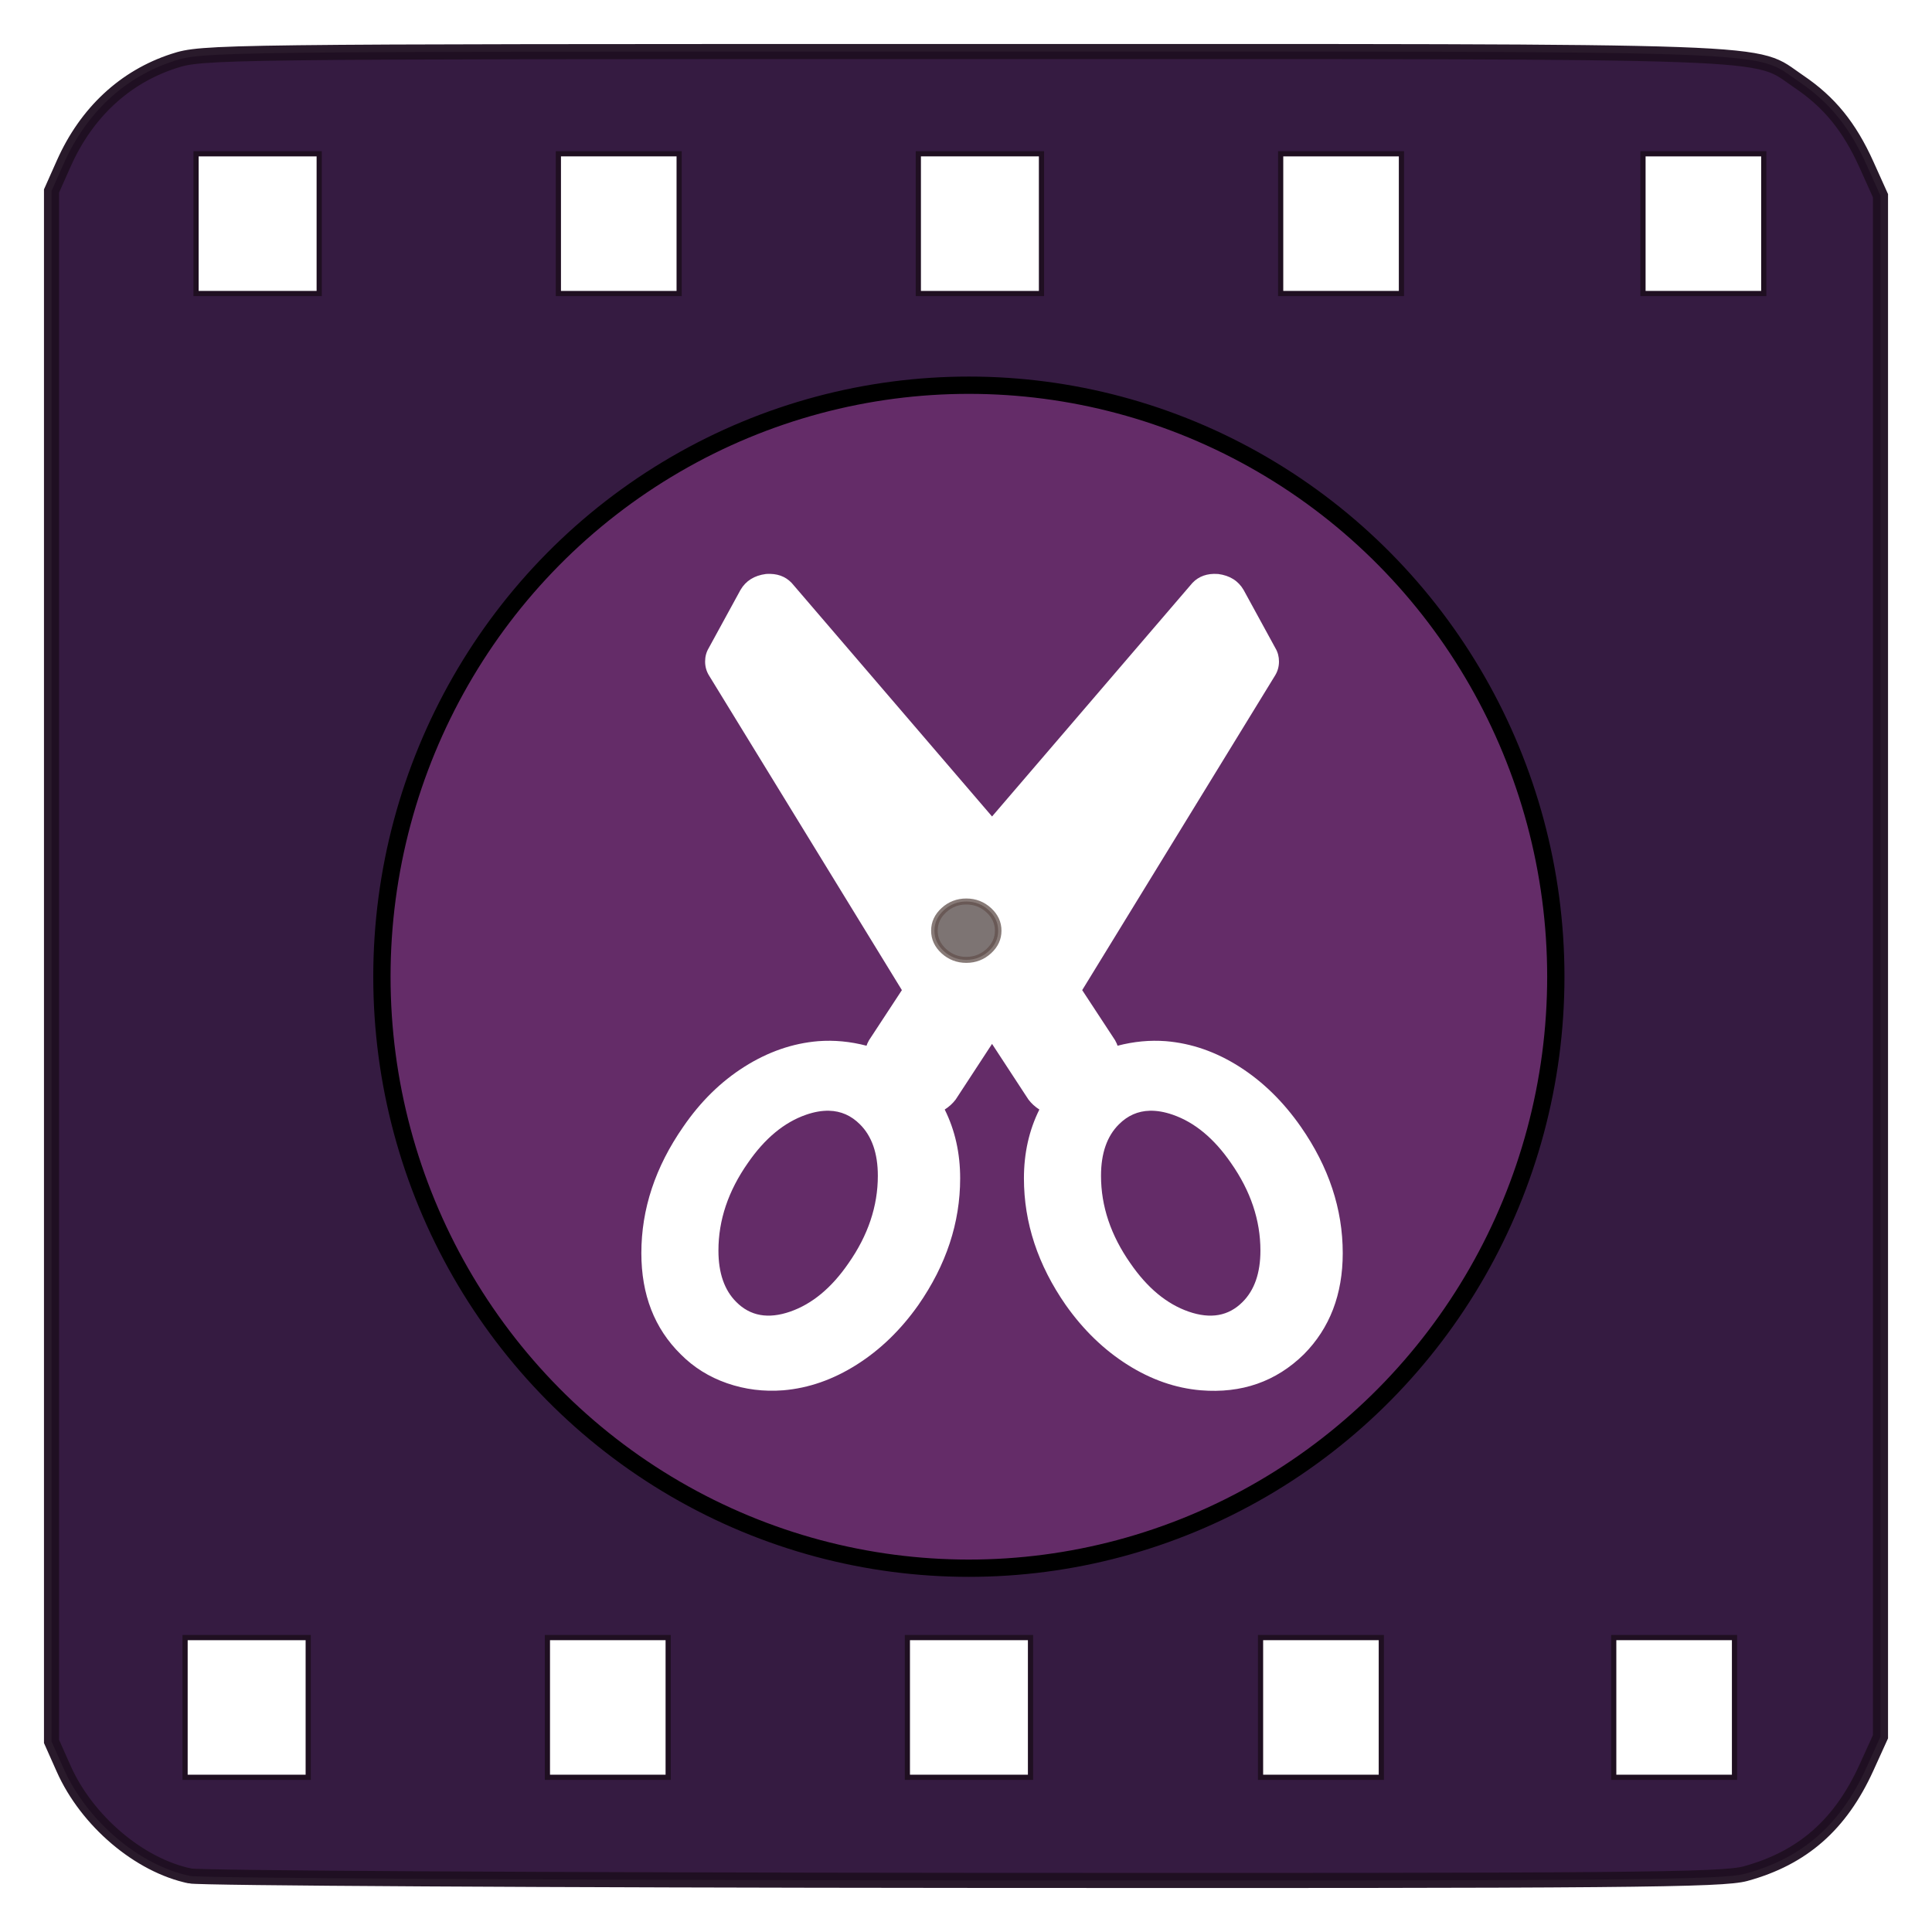 <?xml version="1.0" encoding="UTF-8" standalone="no"?>
<svg
   xmlns:osb="http://www.openswatchbook.org/uri/2009/osb"
   xmlns:dc="http://purl.org/dc/elements/1.1/"
   xmlns:cc="http://creativecommons.org/ns#"
   xmlns:rdf="http://www.w3.org/1999/02/22-rdf-syntax-ns#"
   xmlns:svg="http://www.w3.org/2000/svg"
   xmlns="http://www.w3.org/2000/svg"
   version="1.1"
   id="svg4572"
   width="512"
   height="512"
   viewBox="0 0 512 512"
   style="enable-background:new">
  <defs
     id="defs4576">
    <linearGradient
       osb:paint="solid"
       id="linearGradient6211">
      <stop
         id="stop6209"
         offset="0"
         style="stop-color:#ffffff;stop-opacity:1;" />
    </linearGradient>
    <linearGradient
       osb:paint="solid"
       id="linearGradient6197">
      <stop
         id="stop6195"
         offset="0"
         style="stop-color:#000000;stop-opacity:1;" />
    </linearGradient>
    <linearGradient
       osb:paint="solid"
       id="linearGradient6165">
      <stop
         id="stop6163"
         offset="0"
         style="stop-color:#000000;stop-opacity:1;" />
    </linearGradient>
    <linearGradient
       osb:paint="solid"
       id="linearGradient6135">
      <stop
         id="stop6133"
         offset="0"
         style="stop-color:#000000;stop-opacity:1;" />
    </linearGradient>
    <linearGradient
       osb:paint="solid"
       id="linearGradient6113">
      <stop
         id="stop6111"
         offset="0"
         style="stop-color:#57275a;stop-opacity:1;" />
    </linearGradient>
    <filter
       id="filter6123"
       style="color-interpolation-filters:sRGB">
      <feGaussianBlur
         id="feGaussianBlur6117"
         stdDeviation="4"
         in="SourceAlpha"
         result="result0" />
      <feOffset
         id="feOffset6119"
         result="result4"
         dy="5"
         dx="5" />
      <feComposite
         id="feComposite6121"
         result="result3"
         operator="xor"
         in2="result4"
         in="SourceGraphic" />
    </filter>
    <filter
       id="filter4884"
       style="color-interpolation-filters:sRGB">
      <feBlend
         id="feBlend4886"
         in2="BackgroundImage"
         mode="overlay" />
    </filter>
    <filter
       id="filter4884-3"
       style="color-interpolation-filters:sRGB">
      <feBlend
         result="fbSourceGraphic"
         id="feBlend4886-6"
         in2="BackgroundImage"
         mode="overlay" />
      <feColorMatrix
         id="feColorMatrix4918"
         values="0 0 0 -1 0 0 0 0 -1 0 0 0 0 -1 0 0 0 0 1 0"
         in="fbSourceGraphic"
         result="fbSourceGraphicAlpha" />
      <feMorphology
         radius="3.6"
         operator="dilate"
         in="fbSourceGraphicAlpha"
         result="result1"
         id="feMorphology4920" />
      <feGaussianBlur
         result="result0"
         in="result1"
         stdDeviation="3.6"
         id="feGaussianBlur4922" />
      <feDiffuseLighting
         result="result2"
         surfaceScale="-5"
         id="feDiffuseLighting4924">
        <feDistantLight
           azimuth="225"
           elevation="45"
           id="feDistantLight4926" />
      </feDiffuseLighting>
      <feComposite
         result="result91"
         operator="in"
         id="feComposite4928"
         in2="result0" />
      <feComposite
         in="fbSourceGraphic"
         id="feComposite4930"
         in2="result91" />
    </filter>
    <filter
       y="-0.25"
       height="1.5"
       style="color-interpolation-filters:sRGB"
       id="filter4919">
      <feGaussianBlur
         stdDeviation="5"
         result="result6"
         id="feGaussianBlur4909" />
      <feComposite
         result="result8"
         in="SourceGraphic"
         operator="atop"
         in2="result6"
         id="feComposite4911" />
      <feComposite
         result="result9"
         operator="over"
         in2="SourceAlpha"
         in="result8"
         id="feComposite4913" />
      <feColorMatrix
         values="1 0 0 0 0 0 1 0 0 0 0 0 1 0 0 0 0 0 1 0 "
         result="result10"
         id="feColorMatrix4915" />
      <feBlend
         in="result10"
         mode="normal"
         in2="result6"
         id="feBlend4917"
         result="fbSourceGraphic" />
      <feColorMatrix
         result="fbSourceGraphicAlpha"
         in="fbSourceGraphic"
         values="0 0 0 -1 0 0 0 0 -1 0 0 0 0 -1 0 0 0 0 1 0"
         id="feColorMatrix5209" />
      <feFlood
         id="feFlood5211"
         flood-opacity="0.498"
         flood-color="rgb(0,0,0)"
         result="flood"
         in="fbSourceGraphic" />
      <feComposite
         in2="flood"
         id="feComposite5213"
         in="fbSourceGraphic"
         operator="in"
         result="composite1" />
      <feGaussianBlur
         id="feGaussianBlur5215"
         in="composite1"
         stdDeviation="24.599"
         result="blur" />
      <feOffset
         id="feOffset5217"
         dx="-0.5"
         dy="2.1"
         result="offset" />
      <feComposite
         in2="offset"
         id="feComposite5219"
         in="fbSourceGraphic"
         operator="over"
         result="composite2" />
    </filter>
  </defs>
  <g
     id="g6350">
    <path
       id="path5147"
       d="m 50.353,497.145 c -13.447,-2.796 -27.31,-14.568 -33.489,-28.438 l -3.21,-7.207 V 256.057 50.613 l 3.257,-7.313 c 5.991,-13.453 16.135,-22.899 29.118,-27.117 7.662,-2.489 10.617,-2.525 209.252,-2.525 222.399,0 208.895,-0.484 221.389,7.929 8.118,5.466 13.446,12.007 17.982,22.077 l 3.695,8.202 V 256.057 460.248 l -3.699,8.143 c -6.895,15.178 -16.95,24.002 -32.069,28.145 -6.172,1.691 -30.893,1.904 -207.126,1.783 -110.064,-0.075 -202.359,-0.603 -205.099,-1.173 z"
       style="fill:#2b1038;fill-opacity:1;stroke:#1f0f21;stroke-width:4;stroke-miterlimit:4;stroke-dasharray:none;stroke-opacity:1;paint-order:stroke fill markers;enable-background:new;opacity:0.95" />
    <path
       style="opacity:1;fill:#ffffff;fill-opacity:1;fill-rule:nonzero;stroke:#1f0f21;stroke-width:1.374;stroke-miterlimit:4;stroke-dasharray:none;stroke-dashoffset:0;stroke-opacity:1;paint-order:stroke fill markers;enable-background:new"
       d="M 51.956,59.269 V 40.756 H 68.273 84.59 V 59.269 77.783 H 68.273 51.956 Z"
       id="path5247-1" />
    <path
       style="opacity:1;fill:#ffffff;fill-opacity:1;fill-rule:nonzero;stroke:#1f0f21;stroke-width:1.374;stroke-miterlimit:4;stroke-dasharray:none;stroke-dashoffset:0;stroke-opacity:1;paint-order:stroke fill markers;enable-background:new"
       d="M 147.976,59.269 V 40.756 h 16.003 16.003 V 59.269 77.783 h -16.003 -16.003 z"
       id="path5251-2" />
    <path
       style="opacity:1;fill:#ffffff;fill-opacity:1;fill-rule:nonzero;stroke:#1f0f21;stroke-width:1.374;stroke-miterlimit:4;stroke-dasharray:none;stroke-dashoffset:0;stroke-opacity:1;paint-order:stroke fill markers;enable-background:new"
       d="M 243.369,59.269 V 40.756 h 16.317 16.317 V 59.269 77.783 H 259.686 243.369 Z"
       id="path5253-7" />
    <path
       style="opacity:1;fill:#ffffff;fill-opacity:1;fill-rule:nonzero;stroke:#1f0f21;stroke-width:1.374;stroke-miterlimit:4;stroke-dasharray:none;stroke-dashoffset:0;stroke-opacity:1;paint-order:stroke fill markers;enable-background:new"
       d="M 339.389,59.269 V 40.756 h 16.003 16.003 V 59.269 77.783 h -16.003 -16.003 z"
       id="path5255-0" />
    <path
       style="opacity:1;fill:#ffffff;fill-opacity:1;fill-rule:nonzero;stroke:#1f0f21;stroke-width:1.374;stroke-miterlimit:4;stroke-dasharray:none;stroke-dashoffset:0;stroke-opacity:1;paint-order:stroke fill markers;enable-background:new"
       d="M 435.41,59.269 V 40.756 h 16.003 16.003 V 59.269 77.783 H 451.413 435.41 Z"
       id="path5257-9" />
    <path
       style="display:inline;opacity:1;fill:#ffffff;fill-opacity:1;fill-rule:nonzero;stroke:#1f0f21;stroke-width:1.374;stroke-miterlimit:4;stroke-dasharray:none;stroke-dashoffset:0;stroke-opacity:1;paint-order:stroke fill markers;enable-background:new"
       d="m 49.047,452.49 v -18.514 h 16.317 16.317 v 18.514 18.514 H 65.364 49.047 Z"
       id="path5247-1-3" />
    <path
       style="display:inline;opacity:1;fill:#ffffff;fill-opacity:1;fill-rule:nonzero;stroke:#1f0f21;stroke-width:1.374;stroke-miterlimit:4;stroke-dasharray:none;stroke-dashoffset:0;stroke-opacity:1;paint-order:stroke fill markers;enable-background:new"
       d="m 145.067,452.49 v -18.514 h 16.003 16.003 v 18.514 18.514 h -16.003 -16.003 z"
       id="path5251-2-6" />
    <path
       style="display:inline;opacity:1;fill:#ffffff;fill-opacity:1;fill-rule:nonzero;stroke:#1f0f21;stroke-width:1.374;stroke-miterlimit:4;stroke-dasharray:none;stroke-dashoffset:0;stroke-opacity:1;paint-order:stroke fill markers;enable-background:new"
       d="m 240.46,452.49 v -18.514 h 16.317 16.317 v 18.514 18.514 h -16.317 -16.317 z"
       id="path5253-7-7" />
    <path
       style="display:inline;opacity:1;fill:#ffffff;fill-opacity:1;fill-rule:nonzero;stroke:#1f0f21;stroke-width:1.374;stroke-miterlimit:4;stroke-dasharray:none;stroke-dashoffset:0;stroke-opacity:1;paint-order:stroke fill markers;enable-background:new"
       d="m 334.057,452.49 v -18.514 h 16.003 16.003 v 18.514 18.514 h -16.003 -16.003 z"
       id="path5255-0-5" />
    <path
       style="display:inline;opacity:1;fill:#ffffff;fill-opacity:1;fill-rule:nonzero;stroke:#1f0f21;stroke-width:1.374;stroke-miterlimit:4;stroke-dasharray:none;stroke-dashoffset:0;stroke-opacity:1;paint-order:stroke fill markers;enable-background:new"
       d="m 427.654,452.49 v -18.514 h 16.003 16.003 v 18.514 18.514 h -16.003 -16.003 z"
       id="path5257-9-3" />
    <g
       style="display:inline;stroke:#1f0f21;stroke-width:1.134;stroke-miterlimit:4;stroke-dasharray:none;stroke-opacity:1;paint-order:stroke fill markers;enable-background:new"
       transform="matrix(1.212,0,0,1.212,-0.735,18.22)"
       id="g6026">
      <path
         id="path6023"
         d="m 211.767,200.643 c -0.832,-0.239 -1.454,-0.622 -2.185,-1.346 -0.797,-0.789 -1.177,-1.421 -1.417,-2.361 -0.444,-1.737 0.015,-3.465 1.263,-4.747 1.119,-1.15 2.235,-1.643 3.718,-1.641 1.459,0 2.553,0.46 3.6,1.505 1.274,1.272 1.81,2.993 1.46,4.684 -0.362,1.748 -2.022,3.48 -3.774,3.936 -0.693,0.18 -1.982,0.166 -2.664,-0.03 z"
         style="opacity:0.809;fill:#1f0f21;fill-opacity:1;fill-rule:nonzero;stroke:#1f0f21;stroke-width:1.134;stroke-miterlimit:4;stroke-dasharray:none;stroke-dashoffset:0;stroke-opacity:1;paint-order:stroke fill markers"
         transform="translate(0,2)" />
    </g>
    <ellipse
       style="display:inline;opacity:1;fill:#642c68;fill-opacity:1;fill-rule:nonzero;stroke:#000000;stroke-width:3.78;stroke-linecap:round;stroke-linejoin:bevel;stroke-miterlimit:4;stroke-dasharray:none;stroke-dashoffset:0;stroke-opacity:1;paint-order:fill markers stroke;filter:url(#filter4919);enable-background:new"
       id="path4544"
       cx="211.08"
       cy="210.196"
       rx="128.341"
       ry="129.334"
       transform="matrix(1.212,0,0,1.212,1.536,1.536)" />
    <path
       style="opacity:1;fill:none;fill-opacity:1;fill-rule:nonzero;filter:url(#filter6123)"
       d="m 220.309,215.807 -3.987,-6.665 -5.181,-0.252 -5.181,-0.252 -19.091,-34.02 -19.091,-34.02 2.655,-5.339 c 1.46,-2.936 2.773,-5.328 2.918,-5.316 0.144,0.013 8.411,10.465 18.37,23.228 9.959,12.763 21.352,27.352 25.316,32.42 l 7.209,9.215 -1.298,3.899 c -0.714,2.144 -1.298,4.163 -1.298,4.486 0,0.323 1.848,3.672 4.106,7.442 l 4.106,6.855 -2.453,2.49 c -1.349,1.37 -2.601,2.49 -2.783,2.49 -0.181,0 -2.124,-2.999 -4.317,-6.665 z"
       id="path5972"
       transform="matrix(1.88,0,0,1.88,-143.794,-116.635)" />
    <path
       style="opacity:1;fill:none;fill-opacity:1;fill-rule:nonzero;filter:url(#filter6123)"
       d="m 223.243,183.66 c -4.284,-5.538 -6.057,-8.204 -5.734,-8.621 11.285,-14.546 33.747,-43.16 34.533,-43.99 l 1.075,-1.136 2.67,5.412 2.67,5.412 -13.948,24.898 c -7.672,13.694 -14.199,25.156 -14.506,25.471 -0.412,0.424 -2.172,-1.515 -6.759,-7.445 z"
       id="path5974"
       transform="matrix(1.88,0,0,1.88,-143.794,-116.635)" />
    <g
       id="g4995"
       transform="matrix(1.317,0,0,1.205,-19.28,-3.079)">
      <path
         id="path7519"
         transform="matrix(1.358,0,0,1.358,-76.308,-60.905)"
         d="m 217.66,202.084 2.362,-7.087 -42.523,-54.335 -4.725,9.45 31.819,56.698 h 8.342 l 7.087,11.812 0.591,-0.664 q 0.148,-0.148 0.443,-0.517 0.295,-0.295 0.886,-0.812 0.591,-0.517 0.886,-0.812 l 1.919,-1.919 z"
         style="opacity:1;fill:#ffffff;fill-opacity:1;fill-rule:nonzero;stroke:#00ff3f;stroke-width:1;stroke-linecap:butt;stroke-linejoin:miter;stroke-miterlimit:4;stroke-dasharray:none;stroke-opacity:0;paint-order:fill markers stroke;filter:url(#filter6123)" />
      <path
         id="path7643"
         d="m 253.893,123.763 c -1.988,0.051 -3.567,0.896 -4.736,2.533 l -39.895,50.822 -39.895,-50.822 c -1.169,-1.637 -2.748,-2.48 -4.736,-2.531 -0.284,-0.01 -0.576,7e-4 -0.877,0.025 -2.339,0.334 -4.044,1.505 -5.113,3.51 l -6.414,12.83 c -0.468,0.869 -0.703,1.837 -0.703,2.906 0,1.136 0.268,2.172 0.803,3.107 l 38.793,69.166 -6.617,11.025 c -0.268,0.535 -0.434,0.936 -0.5,1.203 -3.275,-0.935 -6.515,-1.269 -9.723,-1.002 -5.146,0.468 -10.091,2.339 -14.836,5.613 -4.745,3.275 -8.855,7.684 -12.33,13.23 -5.613,8.821 -8.42,18.076 -8.42,27.766 0,9.155 2.641,16.574 7.92,22.254 2.606,2.874 5.714,4.995 9.322,6.365 3.609,1.37 7.383,1.887 11.326,1.553 5.079,-0.468 9.989,-2.339 14.734,-5.613 4.745,-3.275 8.888,-7.651 12.43,-13.131 5.614,-8.821 8.42,-18.109 8.42,-27.865 0,-5.547 -1.036,-10.593 -3.107,-15.137 0.869,-0.602 1.605,-1.336 2.207,-2.205 l 7.316,-12.229 7.318,12.229 c 0.602,0.869 1.336,1.603 2.205,2.205 -2.072,4.544 -3.107,9.59 -3.107,15.137 0,9.757 2.807,19.044 8.42,27.865 3.542,5.48 7.685,9.856 12.43,13.131 4.745,3.274 9.656,5.145 14.734,5.613 8.22,0.735 15.137,-1.904 20.75,-7.918 5.212,-5.747 7.818,-13.166 7.818,-22.254 0,-9.69 -2.807,-18.945 -8.42,-27.766 -3.542,-5.546 -7.668,-9.956 -12.379,-13.23 -4.711,-3.275 -9.64,-5.146 -14.785,-5.613 -3.208,-0.267 -6.45,0.066 -9.725,1.002 -0.067,-0.267 -0.233,-0.668 -0.5,-1.203 l -6.617,-11.025 38.793,-69.166 c 0.535,-0.936 0.803,-1.971 0.803,-3.107 0,-1.069 -0.235,-2.038 -0.703,-2.906 l -6.414,-12.83 c -1.069,-2.005 -2.775,-3.176 -5.113,-3.51 -0.301,-0.025 -0.593,-0.035 -0.877,-0.027 z m -77.422,118.072 c 2.381,0.068 4.447,1.061 6.201,2.982 2.406,2.606 3.609,6.383 3.609,11.328 0,6.683 -1.971,13.098 -5.914,19.246 -3.408,5.413 -7.318,8.954 -11.729,10.625 -4.41,1.671 -8.02,0.969 -10.826,-2.105 -2.406,-2.606 -3.607,-6.383 -3.607,-11.328 0,-6.683 1.971,-13.096 5.914,-19.244 3.408,-5.413 7.316,-8.956 11.727,-10.627 1.654,-0.627 3.197,-0.918 4.625,-0.877 z m 64.527,0 c 1.429,-0.041 2.971,0.25 4.625,0.877 4.411,1.671 8.319,5.214 11.727,10.627 3.943,6.148 5.914,12.562 5.914,19.244 0,4.945 -1.202,8.722 -3.607,11.328 -2.807,3.074 -6.416,3.776 -10.826,2.105 -4.411,-1.671 -8.32,-5.212 -11.729,-10.625 -3.943,-6.148 -5.914,-12.563 -5.914,-19.246 0,-4.945 1.204,-8.722 3.609,-11.328 1.754,-1.921 3.821,-2.915 6.201,-2.982 z"
         style="opacity:1;fill:#ffffff;fill-opacity:1;fill-rule:nonzero;stroke:#00ff3f;stroke-width:1.357;stroke-linecap:butt;stroke-linejoin:miter;stroke-miterlimit:4;stroke-dasharray:none;stroke-opacity:0;paint-order:fill markers stroke;filter:url(#filter6123)" />
      <path
         id="path5398"
         transform="matrix(1.358,0,0,1.358,-74.511,-60.402)"
         d="m 248.371,150.111 -4.725,-9.45 -30.121,38.389 10.188,13.067 q 0.221,0.148 0.517,0.96 z"
         style="opacity:1;fill:#ffffff;fill-opacity:1;fill-rule:nonzero;stroke:#00ff3f;stroke-width:1;stroke-linecap:butt;stroke-linejoin:miter;stroke-miterlimit:4;stroke-dasharray:none;stroke-opacity:0;paint-order:fill markers stroke;filter:url(#filter6123)" />
      <path
         transform="matrix(1.551,0,0,1.551,-117.936,-100.459)"
         id="path5976"
         d="m 199.046,220.24 -2.643,-2.676 1.903,-3.308 1.903,-3.308 0.852,1.401 c 0.785,1.292 2.502,2.296 4.577,2.676 0.685,0.126 0.399,0.866 -1.554,4.023 l -2.394,3.869 z"
         style="opacity:1;fill:none;fill-opacity:1;fill-rule:nonzero;filter:url(#filter6123)" />
      <g
         transform="translate(8.084,24.347)"
         id="g4987">
        <path
           style="opacity:0.76;fill:#20110f;fill-opacity:1;fill-rule:nonzero;stroke:#311b15;stroke-width:0.974;stroke-linecap:butt;stroke-linejoin:miter;stroke-miterlimit:4;stroke-dasharray:none;stroke-opacity:1;paint-order:fill markers stroke;filter:url(#filter4884-3)"
           d="m 205.848,197.359 q 0,-1.919 1.403,-3.322 1.403,-1.403 3.322,-1.403 1.919,0 3.322,1.403 1.403,1.403 1.403,3.322 0,1.919 -1.403,3.322 -1.403,1.403 -3.322,1.403 -1.919,0 -3.322,-1.403 -1.403,-1.403 -1.403,-3.322 z"
           transform="matrix(1.358,0,0,1.358,-84.962,-85.124)"
           id="path7529" />
      </g>
    </g>
  </g>
</svg>

